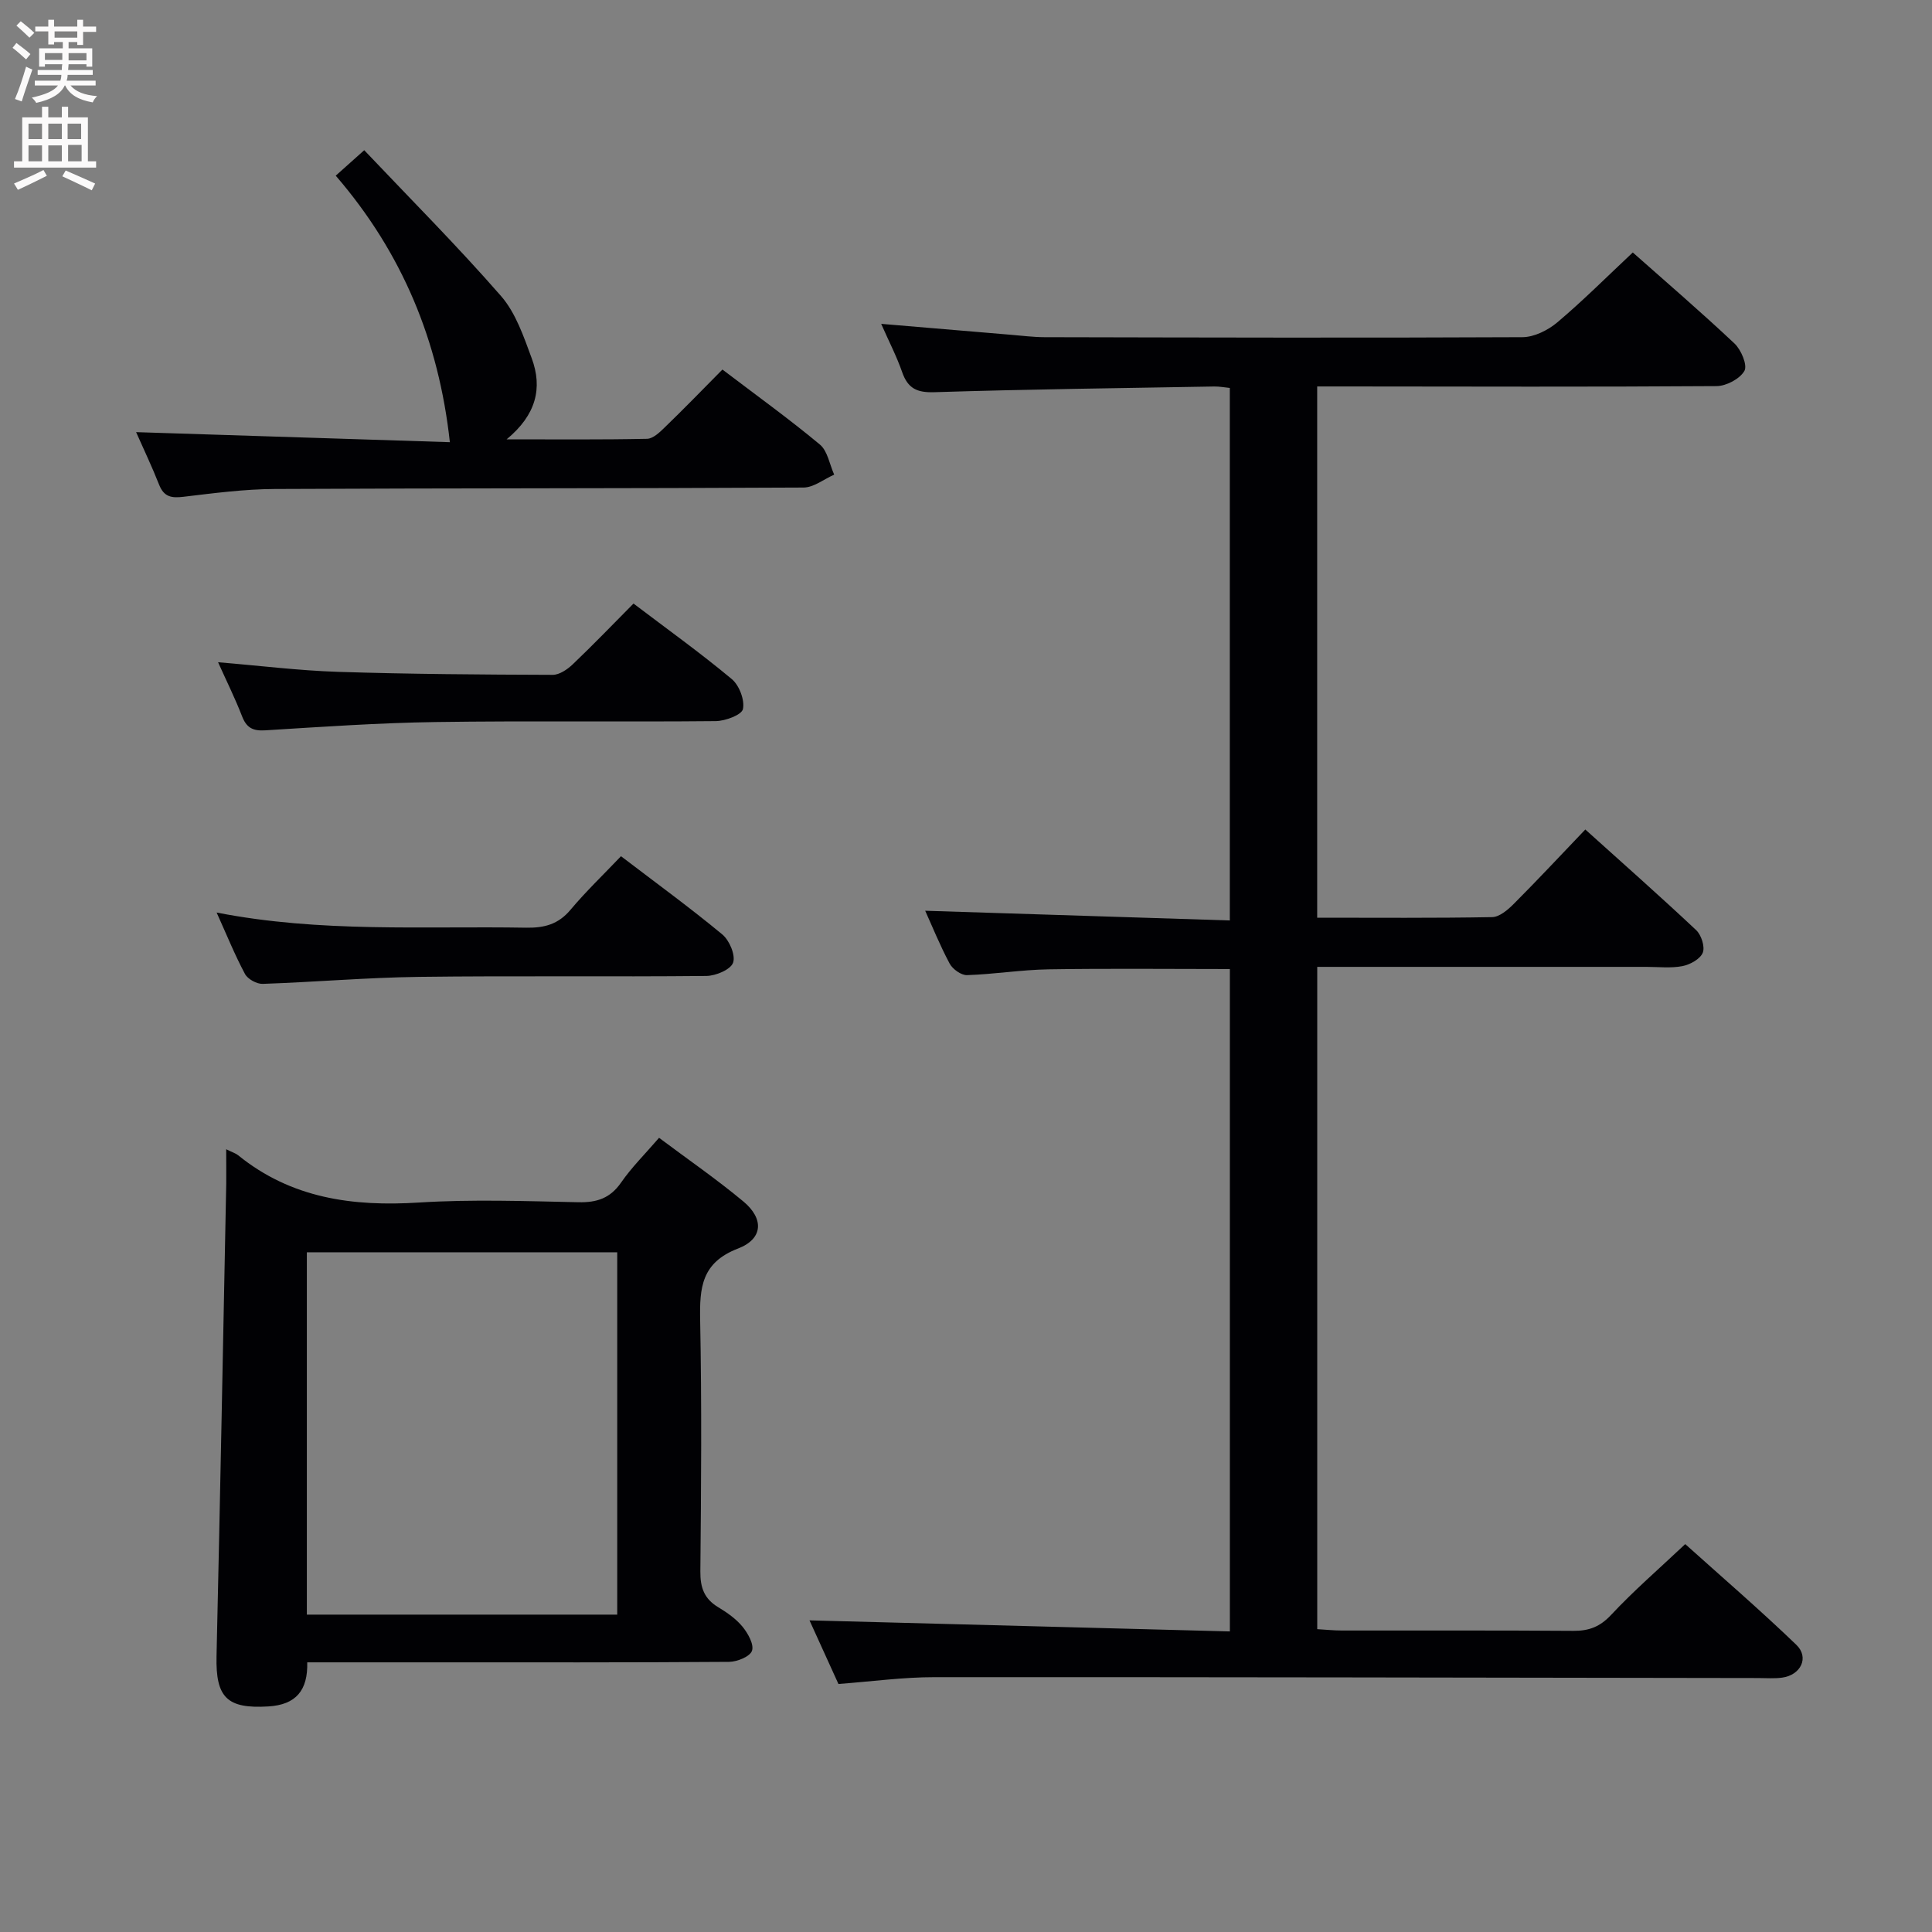 <svg enable-background="new 0 0 400 400" viewBox="0 0 400 400" xmlns="http://www.w3.org/2000/svg"><rect x="0" y="0" width="400" height="400" fill="#808080" stroke="none"/><g fill="#010104"><path d="m173.59 348.65c-2.17-4.76-4.29-9.43-5.99-13.17 28.73.76 57.69 1.52 87.03 2.29 0-46.07 0-91.58 0-137.14-12.65 0-25.09-.14-37.54.06-5.63.09-11.25 1.02-16.88 1.2-1.2.04-2.97-1.23-3.59-2.38-2.03-3.8-3.65-7.82-5.07-10.95 20.7.66 41.68 1.33 63.07 2.01 0-37.17 0-73.55 0-110.25-1.03-.1-2.14-.32-3.24-.3-19.3.34-38.61.57-57.91 1.18-3.64.12-5.51-.78-6.69-4.16-1.13-3.25-2.73-6.33-4.34-9.99 9.4.79 18.11 1.53 26.83 2.26 2.32.19 4.64.49 6.96.5 32.99.07 65.98.16 98.97 0 2.44-.01 5.29-1.44 7.23-3.07 5.33-4.5 10.27-9.45 15.62-14.47 6.74 5.98 14.05 12.25 21.06 18.85 1.38 1.3 2.72 4.49 2.05 5.67-.94 1.65-3.75 3.14-5.78 3.15-25.66.18-51.32.09-76.98.07-1.8 0-3.6 0-5.69 0v109.99c12.29 0 24.26.1 36.23-.12 1.5-.03 3.22-1.49 4.42-2.69 4.93-4.94 9.69-10.04 14.86-15.45 7.79 7.02 15.47 13.8 22.94 20.82 1.08 1.01 1.87 3.46 1.38 4.68-.52 1.31-2.61 2.47-4.19 2.78-2.41.47-4.98.16-7.47.16-20.83 0-41.66 0-62.49 0-1.78 0-3.57 0-5.67 0v137.12c1.83.11 3.44.28 5.05.28 16 .02 31.99-.05 47.99.07 3.23.02 5.5-.84 7.81-3.31 4.64-4.97 9.81-9.44 15.34-14.65 7.37 6.63 15.39 13.53 23 20.85 2.73 2.62.92 6.28-2.96 6.8-1.64.22-3.33.08-4.99.08-56.82-.08-113.63-.21-170.45-.18-6.45-.01-12.9.88-19.92 1.41z"/><path d="m46.83 237.94c1.35.67 2 .85 2.48 1.25 11.02 8.93 23.74 10.65 37.46 9.78 10.95-.69 21.99-.29 32.98-.06 3.83.08 6.59-.82 8.85-4.09 2.16-3.12 4.91-5.84 7.85-9.25 5.94 4.45 11.92 8.57 17.48 13.2 4.26 3.56 4.08 7.72-1.12 9.72-7.6 2.92-7.98 8.13-7.85 14.86.34 17.32.21 34.66.04 51.99-.03 3.34.79 5.67 3.69 7.41 1.84 1.11 3.7 2.41 5.04 4.04 1.13 1.38 2.42 3.68 1.96 4.99-.42 1.2-3.07 2.28-4.75 2.29-20.66.15-41.33.1-61.99.1-8.31 0-16.62 0-25.34 0 .15 5.76-2.29 8.79-8.07 9.13-8.52.51-10.9-1.81-10.71-10.4.75-32.61 1.36-65.22 2.01-97.83.02-2.15-.01-4.31-.01-7.13zm80.96 21.33c-21.64 0-42.86 0-64.26 0v75.02h64.26c0-25.06 0-49.82 0-75.02z"/><path d="m149.57 76.51c7.04 5.35 13.79 10.21 20.17 15.52 1.61 1.34 2.01 4.12 2.97 6.24-2.12.93-4.23 2.66-6.35 2.67-36.49.2-72.98.12-109.48.3-6.29.03-12.59.86-18.86 1.61-2.47.3-4.06.07-5.07-2.48-1.52-3.85-3.31-7.59-4.77-10.9 21.81.7 43.75 1.4 64.96 2.08-2.3-20.98-9.87-39.22-23.63-55.18 1.82-1.63 3.38-3.02 5.9-5.27 9.57 10.1 19.3 19.85 28.33 30.2 3.04 3.49 4.68 8.38 6.34 12.86 2.29 6.16.95 11.73-5.19 16.8 10.33 0 19.71.09 29.08-.11 1.23-.03 2.59-1.32 3.6-2.31 3.95-3.81 7.77-7.75 12-12.03z"/><path d="m44.85 188.93c21.55 4.22 42.87 2.77 64.11 3.14 3.74.06 6.63-.7 9.14-3.69 3.19-3.8 6.8-7.26 10.47-11.11 7.37 5.62 14.34 10.7 20.97 16.19 1.48 1.23 2.78 4.29 2.24 5.85-.5 1.43-3.58 2.73-5.53 2.75-19.83.2-39.66-.06-59.48.19-10.8.14-21.58 1.08-32.38 1.45-1.23.04-3.1-.98-3.67-2.05-2.11-3.95-3.79-8.11-5.87-12.72z"/><path d="m45.15 137.11c8.72.72 16.77 1.73 24.84 1.99 14.8.47 29.61.57 44.42.62 1.4.01 3.06-1.12 4.17-2.18 4.21-4.01 8.24-8.2 12.58-12.58 7 5.31 13.87 10.23 20.34 15.63 1.55 1.29 2.71 4.33 2.32 6.21-.25 1.21-3.65 2.48-5.64 2.5-19.32.19-38.64-.09-57.96.19-11.79.17-23.57.99-35.34 1.72-2.59.16-3.88-.58-4.79-2.98-1.42-3.66-3.17-7.18-4.94-11.12z"/></g><path d="m2.6 9.9.8-1c.9.7 1.9 1.4 2.9 2.3l-.9 1.1c-1.1-1-2-1.8-2.8-2.4zm.5 10.6c.9-2.1 1.6-4.3 2.3-6.7.4.2.8.4 1.3.6-.7 2.1-1.5 4.3-2.2 6.6zm.3-15.2.9-.9c1 .8 2 1.6 2.8 2.4l-1 1c-.9-.9-1.8-1.7-2.7-2.5zm12.6-1.2h1.2v1.4h2.7v1.1h-2.7v2.7h-1.2v-.6h-1.8v1.3h4.9v3.8h-1.2v-.5h-3.7c0 .4-.1.9-.1 1.2h5.1v1h-5.2c0 .5-.1.9-.2 1.2h6v1h-5.2c1.1 1.3 2.9 2 5.5 2.2-.4.4-.7.8-.9 1.3-2.9-.5-4.8-1.6-5.7-3.5h-.1c-.8 1.7-2.7 2.9-5.9 3.6-.2-.4-.6-.8-.9-1.1 2.8-.6 4.6-1.4 5.4-2.5h-4.8v-1h5.3c.1-.3.2-.7.2-1.2h-4.9v-1h5c0-.4 0-.8.1-1.2h-3.6v.5h-1.2v-3.8h4.9v-1.3h-1.8v.5h-1.2v-2.7h-2.7v-1h2.7v-1.4h1.2v1.4h4.8zm-6.7 8.3h3.6c0-.4 0-.9 0-1.4h-3.6zm1.9-4.6h4.8v-1.3h-4.7v1.3zm6.7 3.2h-3.7v1.5h3.7z" fill="#fbfafa"/><path d="m8.7 22.1h1.3v2.2h2.8v-2.2h1.3v2.2h4.1v9.1h1.7v1.3h-17v-1.3h1.7v-9.1h4.1zm.3 13.1.7 1.2c-1.8.9-3.8 1.9-6 2.9-.2-.4-.5-.8-.8-1.3 2.3-1 4.4-1.9 6.1-2.8zm-3.1-6.4h2.8v-3.2h-2.8zm0 4.6h2.8v-3.3h-2.8zm4.1-4.6h2.8v-3.2h-2.8zm0 4.6h2.8v-3.3h-2.8zm3.6 1.9c2.1.9 4.1 1.8 6.1 2.7l-.7 1.4c-2.2-1.1-4.2-2-6.1-2.9zm3.2-9.7h-2.8v3.2h2.8zm-2.7 7.8h2.8v-3.4h-2.8z" fill="#fbfafa"/></svg>